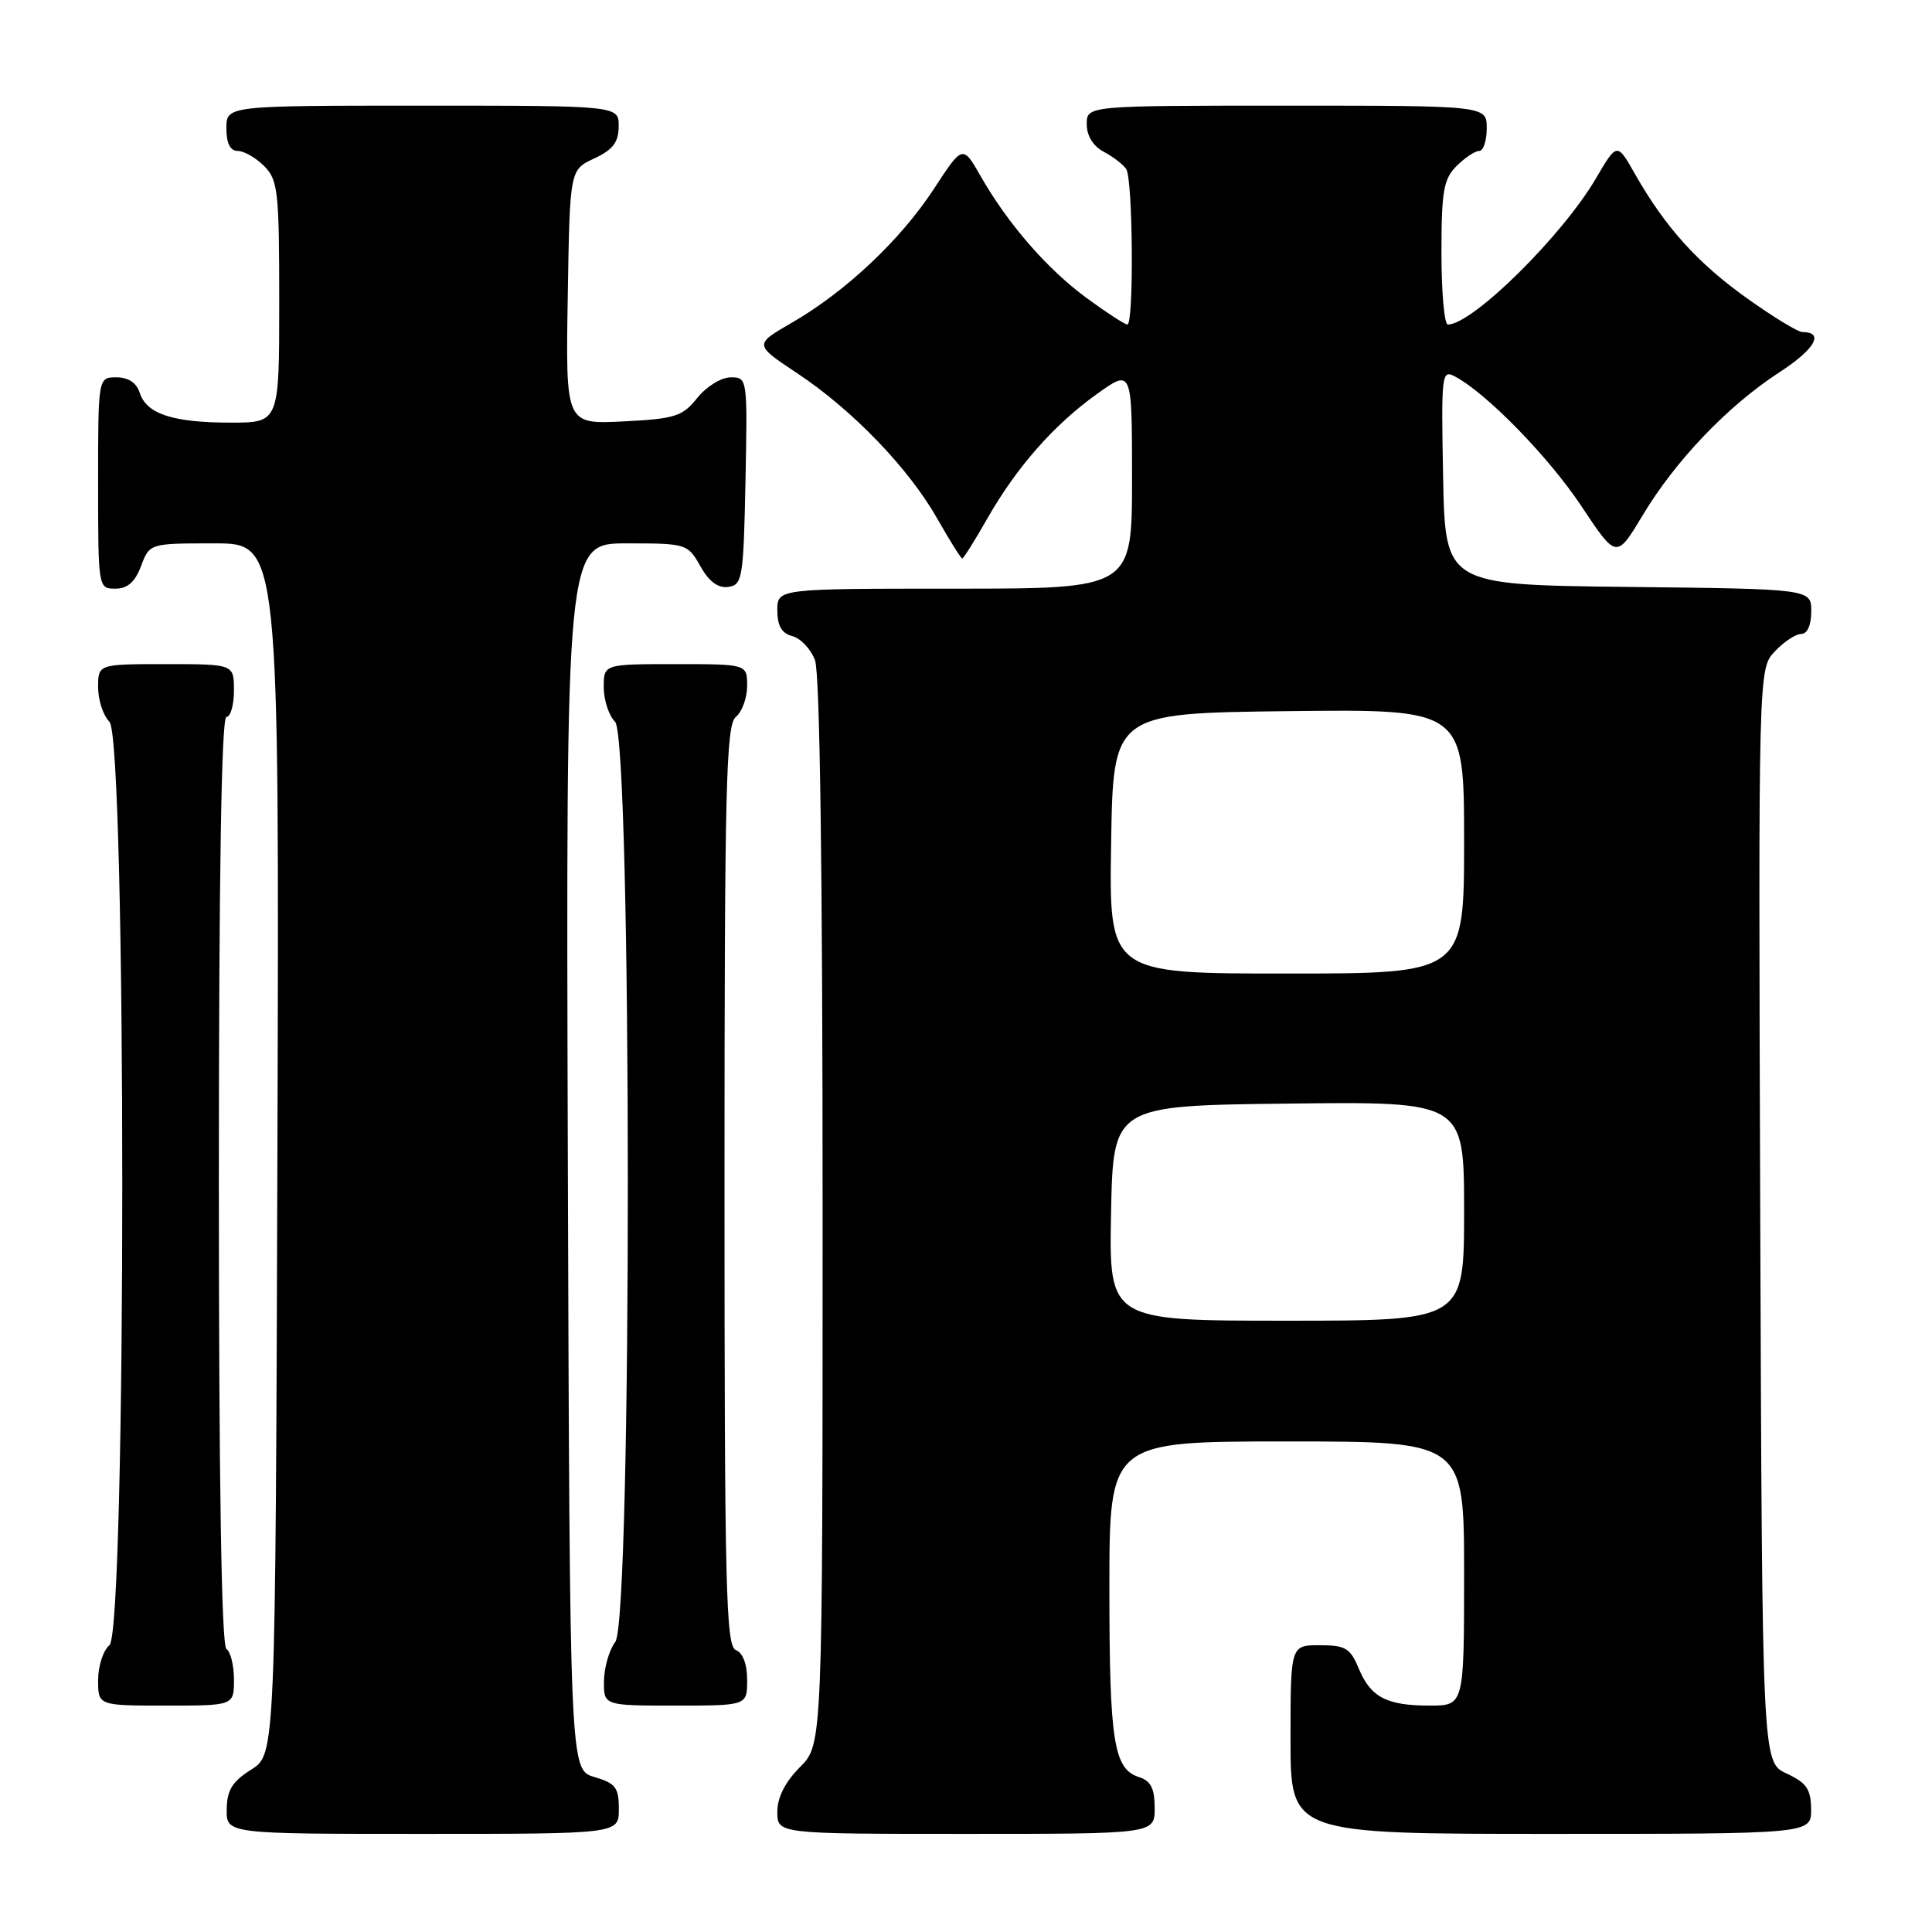 <?xml version="1.0" encoding="UTF-8" standalone="no"?>
<!DOCTYPE svg PUBLIC "-//W3C//DTD SVG 1.1//EN" "http://www.w3.org/Graphics/SVG/1.1/DTD/svg11.dtd" >
<svg xmlns="http://www.w3.org/2000/svg" xmlns:xlink="http://www.w3.org/1999/xlink" version="1.1" viewBox="0 0 256 256">
 <g >
 <path fill="currentColor"
d=" M 82.00 239.71 C 82.00 236.85 81.57 236.29 78.75 235.46 C 75.50 234.50 75.50 234.50 75.24 153.25 C 74.99 72.00 74.99 72.00 83.04 72.00 C 90.96 72.00 91.12 72.05 92.80 75.02 C 93.94 77.06 95.15 77.96 96.50 77.77 C 98.37 77.52 98.52 76.63 98.78 63.75 C 99.05 50.09 99.04 50.00 96.82 50.00 C 95.57 50.00 93.61 51.22 92.40 52.72 C 90.44 55.18 89.48 55.49 82.59 55.84 C 74.95 56.22 74.95 56.22 75.23 39.36 C 75.50 22.50 75.50 22.50 78.73 21.00 C 81.21 19.85 81.96 18.86 81.98 16.75 C 82.00 14.00 82.00 14.00 56.00 14.00 C 30.00 14.00 30.00 14.00 30.00 17.00 C 30.00 19.00 30.50 20.00 31.50 20.00 C 32.33 20.00 33.90 20.90 35.00 22.00 C 36.83 23.83 37.00 25.33 37.00 40.00 C 37.00 56.00 37.00 56.00 30.57 56.00 C 22.91 56.00 19.41 54.85 18.52 52.06 C 18.09 50.72 17.01 50.00 15.43 50.00 C 13.00 50.00 13.00 50.00 13.00 64.00 C 13.00 77.91 13.02 78.00 15.28 78.00 C 16.90 78.00 17.89 77.13 18.69 75.00 C 19.83 72.00 19.83 72.00 28.42 72.00 C 37.01 72.00 37.01 72.00 36.76 152.23 C 36.50 232.46 36.50 232.46 33.29 234.48 C 30.77 236.07 30.07 237.20 30.04 239.75 C 30.00 243.00 30.00 243.00 56.00 243.00 C 82.00 243.00 82.00 243.00 82.00 239.71 Z  M 153.00 239.57 C 153.00 236.98 152.49 235.97 150.94 235.48 C 147.57 234.41 147.00 230.81 147.00 210.43 C 147.00 191.00 147.00 191.00 170.50 191.00 C 194.00 191.00 194.00 191.00 194.00 208.50 C 194.00 226.00 194.00 226.00 189.43 226.00 C 183.72 226.00 181.61 224.89 180.02 221.04 C 178.92 218.39 178.26 218.00 174.88 218.00 C 171.00 218.00 171.00 218.00 171.00 230.50 C 171.00 243.00 171.00 243.00 205.50 243.00 C 240.00 243.00 240.00 243.00 239.98 239.75 C 239.96 237.07 239.39 236.24 236.73 235.00 C 233.50 233.50 233.50 233.50 233.24 161.07 C 232.99 88.64 232.99 88.64 235.17 86.32 C 236.37 85.04 237.95 84.00 238.67 84.00 C 239.48 84.00 240.00 82.83 240.00 81.02 C 240.00 78.04 240.00 78.04 215.75 77.77 C 191.50 77.50 191.50 77.50 191.22 63.20 C 190.96 49.53 191.03 48.94 192.80 49.89 C 197.03 52.15 205.22 60.56 209.56 67.09 C 214.19 74.06 214.19 74.06 217.66 68.28 C 222.00 61.04 228.93 53.78 235.78 49.33 C 240.50 46.27 241.79 44.00 238.82 44.00 C 238.23 44.00 234.93 41.98 231.48 39.52 C 224.92 34.84 220.64 30.09 216.64 23.05 C 214.27 18.87 214.27 18.87 211.48 23.62 C 207.01 31.26 195.11 43.00 191.85 43.00 C 191.38 43.00 191.00 38.73 191.00 33.50 C 191.00 25.33 191.28 23.72 193.00 22.00 C 194.10 20.90 195.45 20.00 196.00 20.00 C 196.55 20.00 197.00 18.65 197.00 17.00 C 197.00 14.00 197.00 14.00 170.50 14.00 C 144.00 14.00 144.00 14.00 144.00 16.46 C 144.00 18.00 144.85 19.37 146.25 20.11 C 147.49 20.77 148.83 21.79 149.23 22.40 C 150.12 23.73 150.26 43.00 149.38 43.00 C 149.05 43.00 146.63 41.43 144.01 39.51 C 138.75 35.65 133.57 29.69 129.94 23.34 C 127.56 19.19 127.56 19.19 123.74 25.04 C 119.31 31.81 112.05 38.65 104.91 42.77 C 99.91 45.66 99.91 45.66 105.64 49.46 C 112.96 54.32 120.42 62.06 124.21 68.75 C 125.85 71.64 127.33 74.00 127.50 74.00 C 127.67 74.00 129.16 71.64 130.80 68.75 C 134.71 61.89 139.64 56.29 145.37 52.19 C 150.00 48.88 150.00 48.88 150.00 63.44 C 150.00 78.00 150.00 78.00 126.50 78.00 C 103.00 78.00 103.00 78.00 103.00 80.88 C 103.00 82.92 103.58 83.92 104.99 84.29 C 106.08 84.57 107.43 86.00 107.99 87.47 C 108.64 89.17 109.00 115.50 109.00 160.64 C 109.00 231.15 109.00 231.15 106.00 234.15 C 104.04 236.12 103.00 238.16 103.00 240.08 C 103.00 243.00 103.00 243.00 128.00 243.00 C 153.00 243.00 153.00 243.00 153.00 239.57 Z  M 31.00 222.56 C 31.00 220.67 30.55 218.84 30.00 218.50 C 29.35 218.10 29.00 196.32 29.00 156.44 C 29.00 116.15 29.34 95.00 30.00 95.00 C 30.55 95.00 31.00 93.42 31.00 91.50 C 31.00 88.00 31.00 88.00 22.00 88.00 C 13.00 88.00 13.00 88.00 13.00 91.07 C 13.00 92.76 13.68 94.82 14.50 95.64 C 16.77 97.91 16.77 216.12 14.50 218.00 C 13.68 218.68 13.00 220.76 13.00 222.62 C 13.00 226.00 13.00 226.00 22.00 226.00 C 31.00 226.00 31.00 226.00 31.00 222.56 Z  M 99.00 222.61 C 99.00 220.51 98.43 218.99 97.50 218.64 C 96.19 218.14 96.00 210.37 96.00 157.15 C 96.00 104.23 96.20 96.08 97.50 95.00 C 98.33 94.32 99.00 92.46 99.00 90.88 C 99.00 88.00 99.00 88.00 89.50 88.00 C 80.00 88.00 80.00 88.00 80.00 91.07 C 80.00 92.76 80.68 94.82 81.50 95.64 C 83.73 97.88 83.77 214.61 81.53 217.56 C 80.72 218.63 80.05 220.96 80.03 222.75 C 80.00 226.00 80.00 226.00 89.50 226.00 C 99.00 226.00 99.00 226.00 99.00 222.61 Z  M 147.22 160.75 C 147.50 146.50 147.50 146.50 170.75 146.23 C 194.00 145.96 194.00 145.96 194.00 160.48 C 194.00 175.00 194.00 175.00 170.47 175.00 C 146.95 175.00 146.95 175.00 147.22 160.75 Z  M 147.23 111.75 C 147.50 94.50 147.50 94.50 170.75 94.23 C 194.00 93.96 194.00 93.96 194.00 111.48 C 194.00 129.00 194.00 129.00 170.48 129.00 C 146.95 129.00 146.95 129.00 147.23 111.75 Z "/>
</g>
</svg>